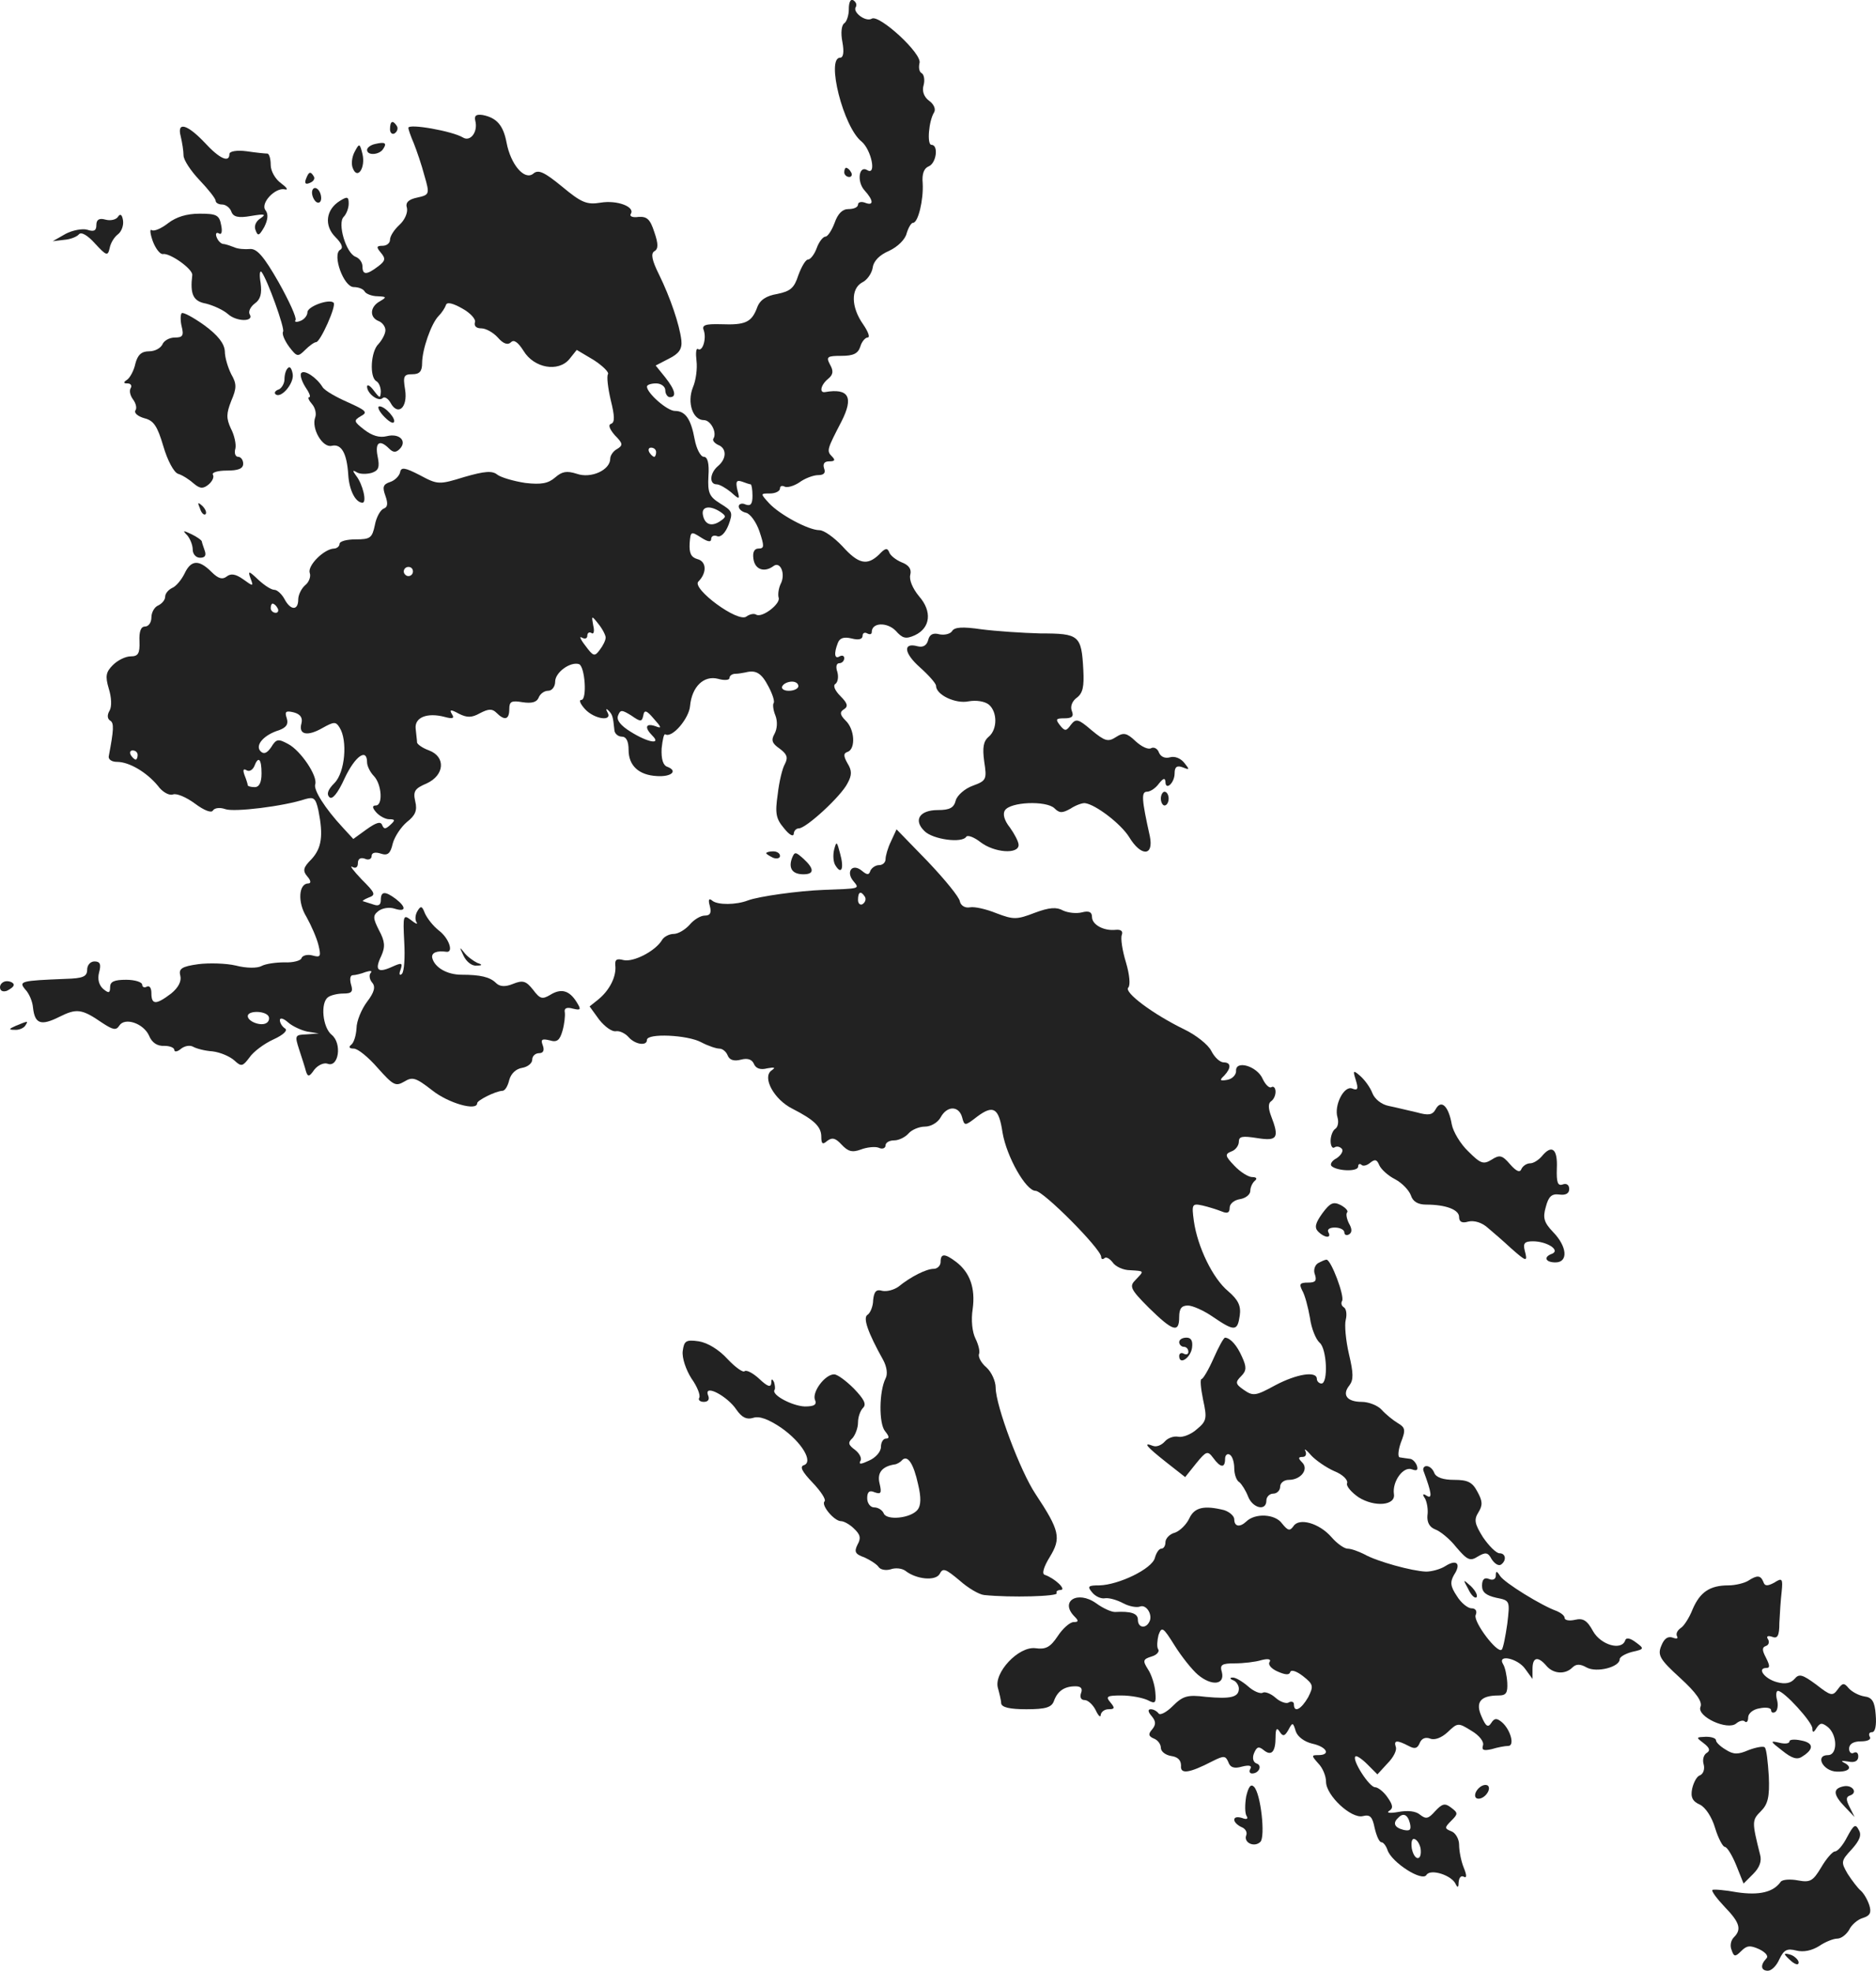 <?xml version="1.0" standalone="no"?>
<!DOCTYPE svg PUBLIC "-//W3C//DTD SVG 20010904//EN"
 "http://www.w3.org/TR/2001/REC-SVG-20010904/DTD/svg10.dtd">
<svg version="1.0" xmlns="http://www.w3.org/2000/svg"
 width="408.864pt" height="429.577pt" viewBox="0 0 408.864 429.577"
 preserveAspectRatio="xMidYMid meet">
<g transform="translate(-835,1204.577) scale(0.1,-0.1)"
fill="#222222" stroke="none">
<path d="M10200 12026 c0 -14 -5 -28 -10 -31 -6 -4 -8 -21 -4 -41 4 -22 2 -34
-5 -34 -31 0 7 -152 47 -183 21 -18 33 -75 12 -62 -18 11 -23 -25 -6 -44 20
-22 21 -35 1 -27 -8 3 -15 1 -15 -4 0 -6 -9 -10 -21 -10 -13 0 -23 -10 -30
-30 -6 -16 -15 -30 -20 -30 -5 0 -14 -11 -19 -25 -5 -14 -14 -25 -19 -25 -5 0
-14 -15 -21 -34 -9 -28 -17 -35 -46 -41 -24 -4 -38 -13 -44 -30 -12 -32 -26
-38 -78 -36 -36 1 -43 -2 -38 -14 6 -18 -3 -47 -13 -40 -4 2 -5 -9 -3 -26 2
-16 -1 -42 -8 -58 -13 -33 0 -71 24 -71 15 0 29 -27 21 -40 -3 -4 2 -10 10
-14 19 -7 19 -30 0 -46 -18 -15 -20 -40 -3 -40 6 0 20 -8 31 -17 19 -17 20
-17 14 5 -4 18 -2 22 10 18 8 -3 17 -6 19 -6 2 0 4 -11 4 -25 0 -18 -4 -23
-15 -19 -8 4 -15 1 -15 -4 0 -6 7 -12 16 -14 9 -2 22 -20 29 -40 11 -33 11
-38 -2 -38 -9 0 -13 -8 -11 -22 3 -24 24 -31 44 -16 15 11 27 -18 15 -40 -4
-9 -6 -22 -4 -29 5 -13 -36 -45 -49 -37 -5 3 -14 1 -21 -4 -18 -15 -120 61
-105 76 19 19 18 44 -2 49 -14 4 -18 13 -17 34 2 27 3 27 25 13 14 -9 22 -11
22 -3 0 6 6 9 13 6 8 -3 18 7 25 25 10 27 8 30 -18 46 -24 15 -28 23 -26 60 2
28 -2 42 -10 42 -7 0 -16 17 -20 38 -8 44 -20 62 -43 62 -17 0 -61 39 -61 53
0 4 9 7 20 7 11 0 20 -7 20 -15 0 -8 5 -15 10 -15 15 0 12 15 -10 43 l-21 26
29 15 c22 11 29 21 27 40 -4 34 -24 93 -49 144 -15 30 -18 45 -10 50 9 5 9 16
0 42 -9 28 -16 34 -34 33 -13 -2 -21 1 -17 7 9 15 -30 30 -66 24 -30 -5 -42 0
-84 35 -39 32 -52 38 -63 28 -19 -15 -49 20 -58 68 -7 37 -21 54 -52 60 -14 2
-19 -1 -16 -13 6 -24 -11 -46 -27 -36 -23 14 -119 31 -119 21 0 -3 5 -18 12
-34 6 -15 17 -47 23 -70 12 -41 11 -42 -16 -48 -19 -4 -26 -11 -22 -23 2 -10
-5 -26 -16 -36 -12 -11 -21 -25 -21 -33 0 -7 -7 -13 -16 -13 -14 0 -14 -3 -4
-15 11 -13 10 -18 -6 -30 -25 -19 -34 -19 -34 0 0 9 -7 18 -15 21 -21 8 -40
73 -26 87 6 6 11 19 11 29 0 15 -3 16 -19 6 -31 -19 -35 -54 -10 -79 14 -14
18 -24 10 -28 -17 -11 8 -81 30 -81 10 0 21 -4 24 -10 3 -5 16 -10 28 -10 20
-1 20 -2 5 -11 -22 -12 -23 -35 -3 -43 8 -3 15 -12 15 -20 0 -8 -7 -21 -15
-30 -17 -16 -20 -72 -5 -81 6 -3 10 -14 10 -23 -1 -15 -2 -15 -15 2 -8 11 -15
15 -15 9 0 -15 25 -34 34 -25 4 4 12 -1 17 -10 16 -30 38 -11 32 28 -5 30 -3
34 16 34 15 0 21 6 21 24 0 30 20 87 36 103 7 7 14 18 16 24 2 7 15 4 36 -8
18 -10 30 -24 27 -30 -2 -8 3 -13 14 -13 10 0 26 -9 36 -20 12 -14 22 -17 29
-10 6 6 15 0 27 -19 23 -38 76 -47 100 -18 l16 20 37 -22 c20 -13 34 -27 31
-31 -3 -5 0 -30 6 -56 9 -36 9 -49 1 -52 -7 -2 -4 -11 8 -25 18 -18 18 -22 5
-30 -8 -4 -15 -14 -15 -21 0 -25 -42 -44 -73 -33 -22 7 -32 5 -47 -8 -15 -13
-30 -16 -65 -12 -26 4 -53 12 -61 18 -11 9 -27 8 -72 -5 -55 -17 -58 -17 -97
4 -33 17 -41 18 -43 6 -2 -8 -12 -18 -22 -21 -15 -5 -17 -11 -10 -30 6 -17 5
-25 -4 -28 -7 -3 -16 -19 -19 -36 -6 -28 -10 -31 -42 -31 -19 0 -35 -4 -35
-10 0 -5 -6 -10 -12 -10 -22 -1 -58 -37 -53 -53 3 -7 -1 -20 -10 -27 -8 -7
-15 -21 -15 -31 0 -25 -17 -24 -30 1 -6 11 -16 20 -22 20 -7 0 -22 10 -35 22
-21 20 -23 20 -17 3 7 -18 6 -18 -16 -2 -17 12 -27 13 -36 6 -9 -7 -18 -5 -33
10 -28 28 -45 26 -59 -4 -7 -14 -19 -28 -27 -31 -8 -4 -15 -12 -15 -19 0 -7
-7 -15 -15 -19 -8 -3 -15 -15 -15 -26 0 -11 -6 -20 -14 -20 -9 0 -13 -11 -12
-32 1 -27 -3 -33 -19 -33 -11 0 -28 -8 -39 -19 -15 -15 -17 -24 -9 -51 6 -19
7 -39 2 -48 -6 -10 -5 -18 1 -22 9 -5 8 -20 -3 -78 -1 -7 7 -12 18 -12 27 0
65 -23 89 -52 10 -14 25 -22 33 -19 8 3 29 -6 48 -20 20 -15 36 -21 39 -15 4
6 16 7 27 3 19 -7 127 6 175 22 18 5 22 2 28 -25 11 -55 7 -82 -15 -106 -18
-18 -20 -25 -9 -38 8 -9 8 -15 2 -15 -21 0 -24 -41 -4 -73 10 -18 22 -45 26
-61 6 -25 5 -28 -13 -23 -11 3 -22 0 -24 -6 -1 -5 -18 -10 -37 -9 -18 0 -41
-3 -50 -8 -9 -5 -33 -5 -56 1 -21 5 -59 6 -82 3 -36 -5 -43 -10 -39 -25 3 -12
-4 -26 -20 -39 -33 -25 -43 -25 -43 1 0 11 -4 17 -10 14 -5 -3 -10 -1 -10 4 0
6 -16 11 -35 11 -26 0 -35 -4 -35 -16 0 -13 -3 -14 -15 -4 -9 8 -13 21 -9 36
5 18 2 24 -10 24 -9 0 -16 -8 -16 -18 0 -15 -9 -19 -47 -20 -97 -4 -103 -5
-88 -23 8 -8 16 -26 17 -40 4 -35 17 -40 57 -20 38 19 49 18 94 -13 23 -15 30
-17 37 -6 12 19 53 5 65 -22 6 -15 18 -23 33 -22 12 0 22 -4 22 -9 0 -5 7 -4
15 3 8 6 19 8 26 4 7 -4 26 -9 42 -10 17 -2 38 -11 48 -20 15 -14 18 -13 33 7
8 12 32 30 52 39 22 10 32 20 25 24 -6 4 -11 12 -11 18 0 6 8 4 18 -5 9 -8 28
-17 42 -20 l25 -4 -27 -2 c-25 -1 -26 -2 -16 -33 6 -18 13 -40 15 -48 4 -12 7
-12 18 4 8 10 21 16 29 13 24 -9 32 44 9 63 -20 16 -25 70 -8 82 5 4 20 8 33
8 19 0 22 4 17 20 -3 11 -2 20 4 20 5 0 18 3 28 7 10 3 15 3 11 -2 -4 -4 -3
-14 3 -21 8 -9 5 -21 -11 -42 -12 -16 -23 -42 -23 -58 -1 -16 -6 -32 -12 -36
-6 -5 -3 -8 6 -8 9 0 32 -19 52 -42 34 -38 39 -41 58 -30 18 11 25 9 61 -19
35 -28 98 -46 98 -28 0 6 39 26 55 27 6 0 12 11 15 24 4 14 15 24 28 26 12 2
22 10 22 18 0 8 7 14 15 14 9 0 12 6 8 17 -5 13 -2 15 15 11 16 -5 22 0 28 21
4 14 6 32 5 40 -2 9 4 12 18 8 17 -4 18 -2 8 14 -16 26 -34 31 -58 16 -17 -10
-22 -9 -37 11 -15 19 -22 22 -44 13 -17 -7 -29 -6 -37 2 -13 13 -34 18 -75 18
-32 0 -59 16 -64 37 -2 11 10 16 31 13 16 -2 6 29 -16 46 -13 10 -26 27 -31
38 -6 16 -9 17 -16 5 -5 -8 -6 -19 -2 -25 3 -5 -2 -3 -12 5 -17 13 -18 11 -15
-47 2 -34 0 -65 -5 -70 -5 -5 -7 -1 -3 9 5 15 3 16 -19 6 -31 -14 -38 -7 -23
24 9 20 8 32 -5 56 -13 26 -14 32 -1 42 8 6 23 9 35 5 25 -8 26 3 3 21 -24 18
-33 17 -33 -2 0 -11 -5 -14 -16 -10 -9 3 -19 6 -22 7 -4 0 1 4 11 8 17 6 15
10 -15 40 -18 19 -27 31 -20 27 7 -4 12 -1 12 8 0 10 6 13 15 10 8 -4 15 -1
15 6 0 7 8 9 20 5 15 -5 21 0 26 22 4 15 18 36 31 47 18 14 23 25 18 45 -5 22
-1 28 25 39 39 18 42 58 5 72 -14 5 -25 13 -26 17 0 5 -2 18 -3 30 -3 25 25
36 63 26 18 -5 22 -3 16 6 -6 10 -3 11 15 1 18 -9 28 -9 46 1 19 10 27 10 36
1 18 -18 28 -15 28 8 0 17 5 19 29 15 20 -3 31 0 35 10 3 8 12 15 21 15 8 0
15 9 15 20 0 20 33 44 52 38 13 -5 18 -78 5 -78 -6 0 -2 -9 8 -20 20 -22 61
-28 49 -7 -4 7 -3 9 2 4 9 -9 10 -13 13 -42 0 -8 8 -15 16 -15 10 0 15 -10 15
-29 0 -34 22 -55 62 -57 31 -2 46 11 23 20 -10 3 -14 17 -13 40 2 19 5 33 8
31 15 -9 52 35 54 62 4 42 30 67 61 59 14 -4 25 -3 25 2 0 5 6 9 13 9 6 0 17
2 22 3 23 6 35 -2 50 -31 9 -17 14 -33 11 -36 -2 -3 -1 -15 4 -27 5 -13 4 -29
-2 -40 -8 -14 -5 -21 11 -32 16 -12 19 -19 12 -33 -6 -10 -13 -40 -16 -67 -6
-41 -4 -53 14 -74 11 -14 20 -19 21 -12 0 6 5 12 11 12 16 0 92 70 106 98 10
18 10 28 0 44 -9 16 -9 22 1 25 17 7 15 49 -5 68 -13 13 -13 19 -3 25 9 6 7
13 -8 28 -13 13 -17 24 -11 27 5 4 7 15 4 26 -4 11 -2 19 4 19 6 0 11 5 11 11
0 5 -4 7 -10 4 -11 -7 -13 6 -4 29 4 11 13 14 30 10 15 -4 24 -2 24 6 0 6 5 8
10 5 6 -3 10 -2 10 3 0 21 33 22 52 3 15 -17 22 -19 42 -10 34 16 38 52 9 85
-14 17 -22 36 -19 47 3 12 -3 21 -19 27 -12 5 -25 15 -27 22 -4 10 -9 9 -22
-5 -26 -25 -45 -21 -80 18 -18 19 -40 35 -50 35 -24 0 -87 34 -110 59 -19 21
-19 21 2 21 12 0 22 5 22 11 0 5 4 7 10 4 5 -3 20 1 32 9 12 9 31 16 41 16 13
0 17 5 13 15 -3 10 1 15 11 15 13 0 14 3 6 11 -12 12 -10 16 21 76 27 53 16
73 -36 64 -13 -2 -9 16 7 29 11 9 12 17 4 31 -9 17 -6 19 25 19 26 0 36 5 41
20 3 11 11 20 16 20 6 0 1 13 -10 29 -26 37 -27 77 -2 91 11 5 21 20 23 32 2
15 15 28 36 37 19 9 35 25 38 38 4 13 10 23 14 23 11 0 23 50 21 86 -2 21 3
33 13 37 17 7 22 47 6 47 -10 0 -6 52 6 71 4 7 -1 18 -11 25 -11 8 -16 21 -12
34 3 11 1 23 -4 26 -6 3 -7 13 -5 22 7 20 -88 107 -104 97 -13 -8 -42 14 -35
25 3 5 1 11 -5 15 -6 4 -10 -4 -10 -19z m-420 -966 c0 -5 -2 -10 -4 -10 -3 0
-8 5 -11 10 -3 6 -1 10 4 10 6 0 11 -4 11 -10z m140 -130 c13 -9 13 -11 0 -20
-19 -13 -34 -8 -38 13 -4 19 15 22 38 7z m-670 -130 c0 -5 -4 -10 -10 -10 -5
0 -10 5 -10 10 0 6 5 10 10 10 6 0 10 -4 10 -10z m-295 -80 c3 -5 1 -10 -4
-10 -6 0 -11 5 -11 10 0 6 2 10 4 10 3 0 8 -4 11 -10z m715 -64 c0 -6 -6 -18
-13 -27 -11 -15 -14 -14 -31 9 -11 14 -14 22 -8 18 7 -4 12 -2 12 4 0 6 4 9 9
6 5 -4 7 4 4 16 -4 22 -4 23 11 4 9 -11 16 -25 16 -30z m420 -106 c0 -5 -9
-10 -21 -10 -11 0 -17 5 -14 10 3 6 13 10 21 10 8 0 14 -4 14 -10z m-1083 -81
c-7 -25 13 -29 46 -10 25 14 29 14 37 1 18 -28 12 -98 -11 -121 -14 -14 -18
-24 -11 -31 6 -6 18 8 33 41 23 49 49 67 49 35 0 -8 7 -22 15 -30 17 -18 20
-64 4 -64 -8 0 -8 -5 1 -15 7 -8 20 -15 28 -15 13 0 14 -2 3 -12 -11 -10 -14
-10 -18 -1 -3 9 -13 6 -34 -9 l-29 -21 -23 25 c-39 42 -64 82 -60 94 6 18 -32
74 -59 88 -22 12 -26 11 -37 -7 -9 -13 -16 -16 -23 -9 -13 13 7 36 40 46 16 6
21 13 17 26 -5 15 -2 17 15 13 15 -4 20 -12 17 -24z m745 17 c2 13 7 12 23 -7
17 -19 18 -22 3 -16 -21 7 -24 -3 -6 -21 20 -20 -10 -15 -48 9 -21 13 -31 25
-27 35 5 13 8 13 29 0 20 -14 23 -14 26 0z m-1102 -86 c0 -5 -2 -10 -4 -10 -3
0 -8 5 -11 10 -3 6 -1 10 4 10 6 0 11 -4 11 -10z m270 -40 c0 -20 -5 -30 -15
-30 -8 0 -15 2 -15 4 0 2 -3 12 -7 22 -4 11 -3 15 4 11 6 -4 13 0 17 8 9 24
16 17 16 -15z m15 -529 c3 -5 1 -12 -4 -15 -12 -8 -41 3 -41 15 0 12 37 12 45
0z"/>
<path d="M9200 11764 c0 -8 5 -12 10 -9 6 4 8 11 5 16 -9 14 -15 11 -15 -7z"/>
<path d="M8744 11748 c3 -13 6 -31 6 -41 0 -10 16 -34 35 -54 19 -20 35 -40
35 -45 0 -4 6 -8 14 -8 8 0 17 -7 20 -15 4 -12 15 -15 43 -10 30 5 34 4 21 -5
-10 -6 -15 -17 -11 -26 5 -14 8 -12 19 7 8 16 9 28 3 36 -13 15 21 51 42 46 8
-2 4 4 -8 13 -13 9 -23 27 -23 40 0 13 -3 24 -7 25 -5 0 -25 2 -45 5 -22 3
-38 0 -38 -6 0 -20 -22 -10 -54 25 -39 41 -61 46 -52 13z"/>
<path d="M9168 11732 c-10 -2 -18 -8 -18 -13 0 -13 27 -11 35 2 9 13 4 16 -17
11z"/>
<path d="M9123 11715 c-6 -11 -8 -27 -4 -36 10 -26 28 1 21 31 -6 24 -7 24
-17 5z"/>
<path d="M10190 11670 c0 -5 5 -10 11 -10 5 0 7 5 4 10 -3 6 -8 10 -11 10 -2
0 -4 -4 -4 -10z"/>
<path d="M9017 11656 c-4 -10 -1 -13 8 -9 8 3 12 9 9 14 -7 12 -11 11 -17 -5z"/>
<path d="M9030 11626 c0 -8 5 -18 10 -21 6 -3 10 1 10 9 0 8 -4 18 -10 21 -5
3 -10 -1 -10 -9z"/>
<path d="M8607 11573 c-4 -6 -16 -9 -27 -6 -14 4 -20 0 -20 -12 0 -12 -5 -15
-20 -10 -10 3 -32 -1 -47 -9 l-28 -16 25 3 c14 1 28 7 32 12 5 6 19 -2 35 -20
25 -27 28 -28 32 -10 2 11 10 24 18 30 8 6 13 20 11 31 -2 12 -6 15 -11 7z"/>
<path d="M8716 11559 c-14 -11 -30 -18 -35 -15 -5 4 -4 -7 2 -24 6 -16 16 -29
22 -28 15 3 66 -33 64 -46 -5 -42 2 -57 30 -62 16 -4 38 -14 48 -23 19 -17 58
-17 47 0 -3 6 2 16 11 23 13 9 16 22 13 45 -3 17 -2 28 2 24 13 -17 51 -123
47 -130 -3 -5 3 -19 13 -33 17 -22 19 -23 35 -7 9 9 20 17 24 17 9 0 45 80 38
86 -9 9 -57 -8 -57 -21 0 -7 -7 -16 -16 -19 -8 -3 -13 -2 -10 2 3 5 -14 42
-37 83 -32 56 -47 73 -62 72 -11 -1 -27 0 -35 4 -8 3 -19 7 -24 7 -5 1 -11 7
-14 15 -3 8 0 11 5 8 6 -4 8 4 5 18 -4 22 -10 25 -47 25 -28 0 -51 -7 -69 -21z"/>
<path d="M8746 11363 c-3 -3 -3 -17 0 -29 5 -20 2 -24 -15 -24 -12 0 -24 -7
-27 -15 -4 -8 -16 -15 -29 -15 -17 0 -25 -8 -30 -27 -3 -15 -12 -31 -18 -35
-9 -6 -8 -8 1 -8 7 0 10 -5 7 -10 -4 -6 -1 -17 5 -25 6 -8 9 -19 5 -24 -3 -6
6 -13 20 -17 20 -5 28 -17 41 -61 9 -31 23 -57 32 -60 10 -3 25 -13 34 -21 14
-12 21 -12 33 -2 8 7 12 16 9 21 -3 5 11 9 30 9 25 0 36 4 36 15 0 8 -5 15
-11 15 -6 0 -9 8 -6 18 2 9 -2 29 -10 44 -10 22 -10 32 1 60 12 28 12 37 0 58
-7 14 -14 36 -14 50 -1 17 -15 35 -45 57 -24 17 -46 29 -49 26z"/>
<path d="M8978 11244 c-5 -4 -8 -15 -8 -25 0 -9 -6 -19 -12 -22 -7 -2 -11 -7
-8 -10 11 -12 41 22 38 43 -2 12 -6 18 -10 14z"/>
<path d="M9007 11233 c-4 -3 0 -17 8 -30 9 -13 13 -23 9 -23 -4 0 -1 -7 6 -15
7 -8 10 -21 7 -29 -9 -24 16 -67 36 -62 21 5 33 -16 36 -63 2 -34 16 -61 31
-61 10 0 1 40 -14 59 -8 11 -8 13 2 7 7 -4 21 -4 32 -1 15 5 18 12 13 36 -6
30 4 38 25 17 9 -9 15 -9 23 -1 17 17 0 35 -28 28 -16 -4 -32 1 -49 14 -23 18
-24 20 -7 30 15 8 11 12 -29 30 -25 11 -50 25 -55 33 -13 21 -39 38 -46 31z"/>
<path d="M9185 11140 c10 -11 20 -18 23 -15 7 6 -18 35 -31 35 -5 0 -2 -9 8
-20z"/>
<path d="M8786 10937 c3 -10 9 -15 12 -12 3 3 0 11 -7 18 -10 9 -11 8 -5 -6z"/>
<path d="M8758 10879 c6 -7 12 -21 12 -31 0 -10 7 -18 16 -18 11 0 14 5 10 16
-3 9 -6 17 -6 19 0 3 -10 10 -22 16 -19 9 -21 9 -10 -2z"/>
<path d="M10425 10670 c-4 -6 -16 -9 -27 -7 -14 4 -22 0 -25 -12 -3 -12 -11
-17 -23 -14 -33 9 -30 -15 5 -46 19 -17 35 -35 35 -40 0 -20 43 -40 71 -34 17
3 35 0 44 -7 19 -16 19 -54 0 -70 -12 -10 -14 -24 -10 -54 6 -39 5 -42 -25
-53 -17 -6 -34 -21 -37 -32 -4 -16 -13 -21 -39 -21 -40 0 -54 -22 -29 -46 18
-18 82 -27 91 -12 3 4 17 -1 31 -12 30 -23 83 -27 83 -6 0 7 -9 24 -19 38 -12
15 -16 29 -11 37 11 19 90 22 108 5 11 -11 17 -11 35 -1 12 8 27 13 32 12 23
-3 78 -45 96 -74 26 -43 54 -42 45 2 -18 81 -19 97 -6 97 7 0 19 8 26 18 9 11
13 13 14 4 0 -21 20 -3 20 18 0 14 5 18 18 13 15 -6 15 -5 3 10 -8 10 -21 15
-31 12 -11 -3 -20 1 -24 10 -3 9 -11 13 -17 10 -6 -4 -21 3 -34 15 -19 18 -26
20 -43 9 -17 -11 -24 -9 -53 15 -29 25 -34 26 -45 12 -10 -14 -13 -15 -24 -1
-10 13 -9 15 10 15 16 0 21 4 16 16 -4 10 1 22 11 29 13 10 16 24 14 61 -4 75
-9 79 -93 79 -40 1 -98 5 -129 9 -41 6 -59 5 -64 -4z"/>
<path d="M10880 10305 c0 -8 4 -15 8 -15 5 0 9 7 9 15 0 8 -4 15 -9 15 -4 0
-8 -7 -8 -15z"/>
<path d="M10292 10212 c-7 -14 -12 -32 -12 -39 0 -7 -6 -13 -14 -13 -8 0 -16
-6 -19 -12 -3 -10 -7 -10 -19 0 -21 17 -35 -3 -18 -23 14 -17 15 -16 -65 -19
-54 -2 -141 -14 -165 -23 -26 -10 -65 -10 -77 -1 -8 7 -10 3 -6 -11 4 -15 1
-21 -11 -21 -9 0 -24 -9 -33 -20 -10 -11 -25 -20 -35 -20 -9 0 -21 -6 -25 -13
-14 -24 -62 -49 -84 -44 -15 4 -19 1 -18 -11 3 -24 -12 -54 -36 -74 l-20 -16
21 -29 c12 -15 28 -27 37 -25 8 1 20 -5 27 -13 14 -16 40 -20 40 -6 0 15 88
11 118 -5 15 -8 33 -14 40 -14 7 0 15 -7 18 -15 4 -10 14 -13 29 -9 15 4 24 0
28 -9 4 -10 14 -14 29 -10 17 3 19 2 9 -5 -20 -15 6 -63 46 -83 47 -24 63 -39
63 -61 0 -16 3 -18 13 -9 11 8 18 6 31 -8 14 -15 23 -18 42 -11 13 5 31 7 39
4 8 -4 15 -1 15 5 0 6 8 11 19 11 10 0 24 7 31 15 7 8 23 15 36 15 13 0 28 9
34 20 14 26 40 26 47 0 5 -19 6 -19 33 2 35 26 47 19 55 -35 9 -53 51 -127 72
-127 17 0 143 -127 143 -144 0 -5 3 -6 7 -3 3 4 11 0 18 -9 6 -9 23 -17 38
-17 32 -2 31 -1 12 -21 -14 -14 -12 -20 29 -61 52 -51 66 -56 66 -20 0 18 5
25 19 25 10 0 35 -11 55 -25 47 -32 53 -31 58 3 3 21 -3 34 -25 53 -34 28 -67
97 -75 153 -5 37 -4 39 19 34 13 -3 32 -9 42 -13 12 -5 17 -3 17 8 0 9 10 17
23 19 12 2 22 10 22 18 0 8 5 18 10 22 6 5 3 8 -6 8 -8 0 -26 11 -39 25 -20
21 -21 25 -6 31 9 3 16 13 16 21 0 12 8 13 40 8 44 -7 49 0 30 49 -6 16 -6 27
0 31 6 4 10 13 10 21 0 8 -4 13 -9 10 -4 -3 -13 5 -19 18 -12 28 -60 42 -58
17 0 -8 -8 -17 -19 -19 -16 -3 -18 -1 -7 9 16 17 15 29 -1 29 -8 0 -20 11 -27
25 -7 14 -34 35 -59 47 -68 33 -132 81 -122 91 5 5 3 28 -5 55 -8 26 -12 53
-9 60 3 8 -2 12 -13 11 -26 -3 -52 11 -52 28 0 11 -7 14 -22 10 -12 -3 -30 -1
-41 4 -14 8 -30 7 -62 -5 -39 -15 -46 -15 -83 -1 -22 9 -48 15 -58 13 -11 -2
-20 4 -22 13 -1 9 -33 48 -70 87 l-68 70 -12 -26z m-57 -121 c3 -5 1 -12 -5
-16 -5 -3 -10 1 -10 9 0 18 6 21 15 7z"/>
<path d="M10168 10194 c-3 -12 -2 -28 3 -35 13 -21 19 -6 10 26 -7 27 -8 28
-13 9z"/>
<path d="M10020 10186 c0 -2 7 -6 15 -10 8 -3 15 -1 15 4 0 6 -7 10 -15 10 -8
0 -15 -2 -15 -4z"/>
<path d="M10076 10175 c-8 -22 1 -35 25 -35 24 0 24 12 0 34 -17 15 -19 16
-25 1z"/>
<path d="M9360 9963 c6 -13 18 -23 28 -22 14 0 14 2 2 6 -8 4 -21 13 -28 22
-11 14 -11 13 -2 -6z"/>
<path d="M8350 9894 c0 -8 6 -11 15 -8 8 4 15 9 15 13 0 4 -7 8 -15 8 -8 0
-15 -6 -15 -13z"/>
<path d="M8385 9810 c-16 -7 -17 -9 -3 -9 9 -1 20 4 23 9 7 11 7 11 -20 0z"/>
<path d="M11305 9691 c6 -19 4 -23 -8 -18 -18 7 -40 -37 -32 -63 3 -10 1 -21
-5 -25 -5 -3 -10 -15 -10 -26 0 -11 4 -18 9 -14 5 3 12 1 16 -4 3 -5 -3 -14
-12 -20 -10 -5 -15 -13 -11 -17 12 -11 58 -13 58 -1 0 5 3 7 7 4 3 -4 12 -2
19 4 11 9 15 7 20 -5 4 -9 19 -23 35 -31 15 -8 30 -24 34 -35 4 -13 15 -20 33
-20 43 0 72 -11 72 -27 0 -11 7 -14 20 -10 13 3 30 -2 43 -14 12 -10 35 -30
50 -44 34 -30 37 -31 30 -5 -4 16 0 20 18 20 30 0 60 -19 42 -27 -20 -7 -15
-19 7 -19 28 0 26 34 -5 66 -20 21 -23 31 -16 55 6 23 13 29 29 27 14 -2 22 2
22 12 0 9 -6 13 -14 10 -11 -4 -14 4 -13 35 2 43 -11 53 -33 26 -7 -8 -18 -15
-25 -15 -8 0 -16 -6 -19 -12 -3 -9 -11 -6 -25 10 -17 20 -23 21 -40 10 -18
-11 -24 -9 -51 18 -17 16 -33 43 -36 59 -7 40 -23 55 -35 33 -7 -13 -16 -14
-41 -7 -18 4 -46 11 -61 14 -16 3 -31 15 -36 28 -5 13 -17 29 -26 37 -16 14
-17 13 -10 -9z"/>
<path d="M11232 9401 c-15 -21 -18 -31 -9 -40 14 -14 30 -15 22 -1 -3 6 3 10
14 10 12 0 21 -5 21 -11 0 -5 5 -7 10 -4 7 4 7 12 0 24 -5 10 -7 21 -4 24 3 3
-3 10 -14 16 -16 8 -23 5 -40 -18z"/>
<path d="M10400 9295 c0 -8 -7 -15 -15 -15 -16 0 -50 -17 -77 -39 -10 -7 -25
-11 -35 -9 -13 4 -18 -1 -20 -20 0 -13 -6 -28 -12 -32 -11 -6 0 -38 34 -99 8
-15 10 -31 5 -40 -14 -28 -15 -98 -1 -115 9 -11 10 -16 2 -16 -6 0 -11 -8 -11
-18 0 -11 -12 -24 -26 -30 -17 -8 -23 -9 -19 -1 4 5 -1 16 -11 24 -15 11 -17
16 -6 26 6 7 12 22 12 34 0 12 5 26 11 32 8 8 2 19 -20 42 -17 17 -36 31 -43
31 -20 0 -48 -38 -42 -55 5 -11 -1 -15 -22 -15 -27 1 -73 25 -66 36 2 2 1 10
-1 17 -4 8 -6 8 -6 -2 -1 -10 -8 -8 -26 9 -14 13 -28 20 -32 17 -3 -4 -20 8
-37 26 -19 21 -44 36 -63 39 -28 4 -32 1 -35 -21 -2 -15 7 -41 19 -60 13 -18
20 -37 17 -42 -3 -5 2 -9 10 -9 10 0 13 6 9 15 -9 25 43 -3 62 -32 12 -17 22
-22 36 -18 14 5 34 -3 61 -21 46 -32 71 -75 50 -82 -10 -3 -3 -15 19 -38 18
-19 30 -37 26 -41 -8 -8 21 -43 36 -43 6 0 19 -7 28 -16 14 -13 16 -21 8 -35
-8 -16 -5 -21 15 -28 13 -6 27 -15 31 -21 4 -6 16 -8 26 -5 11 4 25 2 32 -3
24 -19 66 -23 75 -7 7 14 13 11 43 -14 19 -17 43 -31 54 -32 58 -6 162 -3 158
4 -2 4 2 7 9 7 13 1 -14 26 -35 33 -7 2 -2 18 11 39 25 41 22 57 -31 137 -33
49 -87 193 -87 232 0 14 -9 34 -20 44 -12 10 -19 24 -16 30 2 6 -2 21 -8 33
-7 14 -10 40 -6 65 6 45 -6 79 -36 102 -25 19 -34 19 -34 0z m-49 -485 c7 -29
6 -46 -1 -55 -15 -19 -68 -24 -74 -8 -3 7 -12 13 -21 13 -8 0 -15 9 -15 20 0
14 5 18 16 13 14 -5 16 -2 11 19 -6 24 6 38 35 42 3 1 10 4 14 9 12 12 25 -7
35 -53z"/>
<path d="M11222 9292 c-7 -5 -10 -16 -6 -25 4 -13 1 -17 -15 -17 -18 0 -20 -3
-13 -17 6 -10 13 -37 17 -60 3 -23 13 -47 21 -54 16 -13 19 -89 4 -89 -5 0
-10 5 -10 10 0 18 -44 11 -91 -14 -42 -23 -48 -24 -68 -10 -19 13 -19 17 -6
30 12 12 12 20 2 42 -11 25 -25 41 -37 42 -3 0 -14 -20 -25 -45 -11 -25 -23
-45 -26 -45 -4 0 -2 -20 3 -45 9 -41 8 -47 -14 -65 -12 -11 -31 -18 -40 -16
-10 2 -23 -3 -29 -10 -7 -8 -18 -13 -26 -10 -23 9 -15 -1 28 -35 l42 -33 24
30 c22 27 25 28 37 12 16 -22 26 -23 26 -2 0 8 5 12 10 9 6 -3 10 -17 10 -30
0 -13 5 -27 11 -30 5 -4 14 -18 19 -31 10 -26 40 -33 40 -9 0 8 7 15 15 15 8
0 15 7 15 15 0 8 8 15 19 15 26 0 44 23 29 38 -9 9 -9 12 1 12 7 0 9 6 6 13
-4 6 2 3 12 -9 10 -11 33 -27 51 -35 18 -7 30 -19 28 -26 -3 -6 9 -20 25 -31
35 -22 81 -18 77 7 -4 27 20 61 39 54 11 -4 14 -2 11 8 -3 8 -10 15 -16 15 -7
1 -16 2 -21 3 -5 0 -4 15 2 32 11 28 10 33 -7 43 -10 6 -26 19 -35 29 -8 9
-28 17 -43 17 -32 0 -44 15 -27 36 9 12 9 26 -1 68 -7 30 -10 64 -7 75 3 12 1
24 -4 27 -5 3 -7 9 -4 14 6 10 -24 90 -34 90 -3 0 -12 -4 -19 -8z"/>
<path d="M10920 9120 c0 -5 5 -10 10 -10 6 0 10 -5 10 -11 0 -5 -4 -7 -10 -4
-5 3 -10 1 -10 -5 0 -21 25 -4 28 18 2 15 -2 22 -12 22 -9 0 -16 -4 -16 -10z"/>
<path d="M11453 8838 c17 -46 19 -60 7 -53 -9 6 -11 4 -4 -6 4 -8 7 -24 5 -37
-1 -14 4 -25 17 -30 11 -4 32 -21 46 -39 24 -28 30 -31 47 -20 17 10 22 9 30
-6 6 -9 14 -15 20 -12 13 9 11 25 -3 25 -7 0 -23 16 -36 35 -18 29 -20 38 -10
54 10 16 9 25 -2 45 -11 21 -21 26 -51 26 -23 0 -39 5 -43 15 -3 8 -10 15 -17
15 -6 0 -9 -6 -6 -12z"/>
<path d="M10942 8736 c-6 -13 -20 -27 -31 -31 -12 -3 -21 -13 -21 -21 0 -8 -4
-14 -9 -14 -5 0 -11 -9 -14 -20 -6 -24 -79 -59 -121 -60 -24 0 -27 -2 -16 -15
7 -9 20 -15 29 -13 9 1 26 -4 39 -11 13 -7 30 -10 37 -7 14 5 29 -20 19 -35
-8 -14 -24 -11 -24 6 0 14 -15 19 -50 17 -8 0 -26 8 -41 19 -41 29 -80 4 -47
-29 9 -9 9 -12 -2 -12 -8 0 -24 -14 -35 -31 -16 -24 -26 -29 -48 -26 -37 5
-92 -54 -82 -87 3 -11 7 -27 7 -33 1 -9 19 -13 55 -13 42 0 55 4 60 18 8 22
23 32 47 32 12 0 16 -5 12 -15 -3 -9 0 -15 8 -15 7 0 18 -10 24 -22 6 -13 11
-17 11 -10 1 6 8 12 17 12 14 0 14 3 4 15 -11 13 -7 15 24 15 21 0 46 -5 57
-10 17 -9 19 -7 17 17 -1 15 -8 38 -16 50 -12 19 -11 22 8 28 11 3 18 11 14
16 -3 5 -2 19 1 31 7 19 10 17 35 -23 15 -24 38 -53 51 -64 30 -25 59 -22 52
6 -5 16 0 19 28 19 19 0 45 3 58 7 15 4 22 2 18 -4 -4 -6 4 -15 18 -21 16 -7
25 -8 27 -1 2 6 14 2 28 -9 23 -18 23 -22 11 -46 -15 -26 -31 -35 -31 -15 0 5
-5 7 -11 4 -5 -4 -19 1 -29 10 -10 9 -23 14 -28 11 -5 -3 -20 3 -32 14 -13 11
-28 20 -34 19 -6 0 -6 -3 2 -6 6 -2 12 -11 12 -18 0 -19 -18 -23 -72 -18 -40
5 -50 2 -72 -20 -14 -14 -28 -21 -31 -16 -4 5 -11 9 -17 9 -7 0 -6 -6 2 -15 9
-11 10 -18 1 -29 -9 -10 -8 -15 4 -20 8 -3 15 -12 15 -20 0 -8 10 -16 23 -18
14 -2 21 -9 21 -21 -2 -19 17 -17 69 10 24 12 28 12 34 -2 4 -12 13 -15 30
-10 16 4 22 2 18 -5 -3 -5 -2 -10 4 -10 15 0 23 18 9 22 -7 3 -9 12 -5 22 6
14 10 16 21 7 17 -14 26 -4 26 28 0 19 3 22 9 12 7 -11 11 -10 19 4 9 17 10
17 16 -3 4 -12 19 -23 36 -27 32 -7 41 -25 13 -25 -15 0 -15 -1 0 -18 10 -10
17 -28 17 -40 0 -30 55 -81 80 -75 16 4 21 -1 26 -26 4 -17 10 -31 15 -31 4 0
10 -8 13 -17 9 -27 76 -70 85 -54 9 14 56 -1 64 -21 4 -8 6 -6 6 5 1 10 5 15
11 12 7 -4 7 3 0 20 -6 15 -10 37 -10 50 0 12 -8 26 -17 29 -15 6 -15 8 0 23
15 15 15 17 -1 29 -13 10 -19 8 -34 -8 -15 -17 -20 -18 -33 -8 -9 8 -27 10
-48 6 -17 -3 -26 -2 -20 2 10 6 9 13 -3 30 -8 12 -21 22 -27 22 -13 0 -51 60
-43 67 2 3 14 -5 26 -17 l22 -22 22 24 c13 13 21 29 18 36 -5 15 3 15 28 2 13
-7 19 -6 24 6 4 10 12 14 23 10 10 -4 25 2 38 14 22 21 23 21 52 3 17 -10 28
-24 25 -32 -3 -10 1 -12 19 -8 13 4 29 7 36 7 15 0 5 36 -14 52 -11 9 -16 9
-23 -2 -7 -11 -12 -7 -21 14 -14 31 -3 46 37 46 17 0 20 6 19 28 -1 16 -5 34
-9 40 -14 23 32 13 48 -10 l16 -22 0 22 c0 26 12 28 30 7 15 -18 41 -20 57 -4
8 8 17 8 31 0 22 -12 72 1 72 18 0 5 12 12 27 16 27 6 27 7 8 21 -12 9 -21 11
-23 4 -8 -23 -53 -10 -70 20 -13 24 -22 29 -39 25 -13 -3 -23 -1 -23 4 0 5 -8
11 -17 15 -32 11 -115 62 -124 77 -7 11 -9 11 -9 0 0 -7 -6 -11 -15 -7 -10 4
-15 -1 -15 -15 0 -14 9 -21 31 -26 30 -6 30 -6 24 -57 -4 -28 -9 -53 -12 -56
-9 -10 -62 60 -57 75 4 9 0 15 -9 15 -8 0 -23 12 -32 27 -14 21 -15 30 -6 46
16 24 6 35 -19 19 -11 -7 -30 -12 -42 -12 -30 1 -107 22 -135 38 -12 6 -28 12
-36 12 -7 0 -23 11 -35 25 -27 31 -71 43 -83 24 -8 -11 -12 -10 -25 6 -15 21
-59 23 -78 4 -14 -13 -26 -11 -26 5 0 7 -10 16 -22 20 -44 11 -65 6 -76 -18z
m481 -665 c3 -14 0 -17 -14 -14 -20 5 -24 15 -12 26 11 12 21 8 26 -12z m23
-54 c4 -28 -13 -29 -19 -1 -2 14 0 23 6 21 6 -2 11 -11 13 -20z"/>
<path d="M12160 8600 c-8 -5 -28 -10 -43 -10 -41 0 -62 -15 -78 -52 -7 -18
-19 -37 -26 -41 -7 -5 -11 -12 -8 -18 3 -5 -1 -6 -9 -3 -11 4 -19 -2 -25 -17
-9 -21 -4 -30 41 -71 35 -32 49 -52 44 -63 -8 -21 59 -52 78 -36 7 6 16 8 19
4 4 -3 7 1 7 9 0 9 11 18 25 20 14 3 25 1 25 -4 0 -5 4 -7 9 -4 5 3 7 15 4 26
-3 11 -2 20 2 20 13 0 75 -68 75 -82 0 -10 3 -9 9 1 8 12 12 12 25 2 21 -18
21 -61 0 -61 -29 0 -11 -35 19 -36 28 -1 36 10 15 20 -7 4 -3 4 10 2 14 -3 22
1 22 11 0 8 -4 11 -10 8 -5 -3 -10 1 -10 9 0 10 9 16 26 16 14 0 23 4 19 10
-3 6 -1 10 5 10 7 0 10 15 8 38 -2 29 -8 38 -25 40 -12 2 -27 10 -34 18 -10
12 -13 12 -24 -3 -11 -15 -15 -14 -47 11 -30 22 -37 24 -47 12 -8 -9 -20 -12
-38 -7 -27 7 -45 31 -23 31 8 0 7 6 -1 22 -9 17 -9 23 0 26 6 2 8 9 4 15 -4 6
0 8 9 5 12 -5 16 2 16 30 1 21 3 51 5 68 3 29 1 31 -16 20 -15 -8 -21 -8 -24
2 -6 14 -13 15 -33 2z"/>
<path d="M11550 8582 c6 -13 14 -21 18 -18 3 4 -2 14 -12 24 -18 16 -18 16 -6
-6z"/>
<path d="M12063 8246 c13 -10 15 -16 7 -21 -7 -4 -10 -15 -7 -25 3 -11 -1 -21
-8 -24 -7 -2 -14 -16 -17 -29 -4 -19 1 -28 17 -35 12 -6 26 -27 33 -51 7 -23
17 -41 21 -41 5 0 16 -18 25 -40 l16 -40 21 21 c14 14 19 28 15 42 -18 72 -18
75 2 95 15 15 19 31 17 76 -2 31 -5 60 -9 63 -3 3 -19 0 -35 -6 -23 -10 -33
-10 -50 1 -12 7 -21 16 -21 20 0 5 -10 8 -22 8 -22 -1 -22 -1 -5 -14z"/>
<path d="M12250 8250 c0 -5 -10 -6 -22 -3 -21 5 -20 3 6 -17 21 -17 33 -21 44
-13 26 16 25 30 -3 35 -14 3 -25 2 -25 -2z"/>
<path d="M11066 8130 c-3 -18 -3 -37 1 -43 4 -6 0 -8 -10 -4 -10 3 -17 2 -17
-4 0 -5 7 -12 16 -16 8 -3 13 -11 10 -18 -6 -16 18 -27 31 -14 11 11 1 105
-14 120 -7 7 -12 0 -17 -21z"/>
<path d="M11571 8146 c-7 -8 -8 -17 -3 -20 6 -3 15 1 21 8 7 8 8 17 3 20 -6 3
-15 -1 -21 -8z"/>
<path d="M12368 8152 c-24 -5 -23 -18 3 -45 l21 -22 -11 22 c-8 16 -8 22 1 25
18 6 5 24 -14 20z"/>
<path d="M12376 8042 c-9 -18 -21 -32 -27 -32 -5 0 -19 -16 -30 -35 -18 -30
-24 -33 -51 -28 -16 3 -33 2 -37 -3 -16 -23 -47 -30 -95 -23 -27 5 -52 7 -54
5 -2 -3 10 -19 27 -37 33 -34 37 -49 20 -66 -7 -7 -9 -19 -5 -28 5 -15 8 -15
21 -2 12 12 19 13 39 4 16 -8 21 -16 15 -21 -13 -14 -11 -26 4 -26 8 0 19 11
25 25 10 21 17 24 37 19 16 -4 34 0 50 10 13 9 31 16 39 16 9 0 20 9 26 19 5
11 19 23 30 26 16 5 19 12 14 28 -4 12 -12 26 -19 32 -6 5 -19 22 -28 36 -15
26 -15 28 9 54 17 19 22 31 15 42 -7 14 -11 11 -25 -15z"/>
<path d="M12240 7786 c0 -2 7 -9 15 -16 9 -7 15 -8 15 -2 0 5 -7 12 -15 16 -8
3 -15 4 -15 2z"/>
</g>
</svg>

